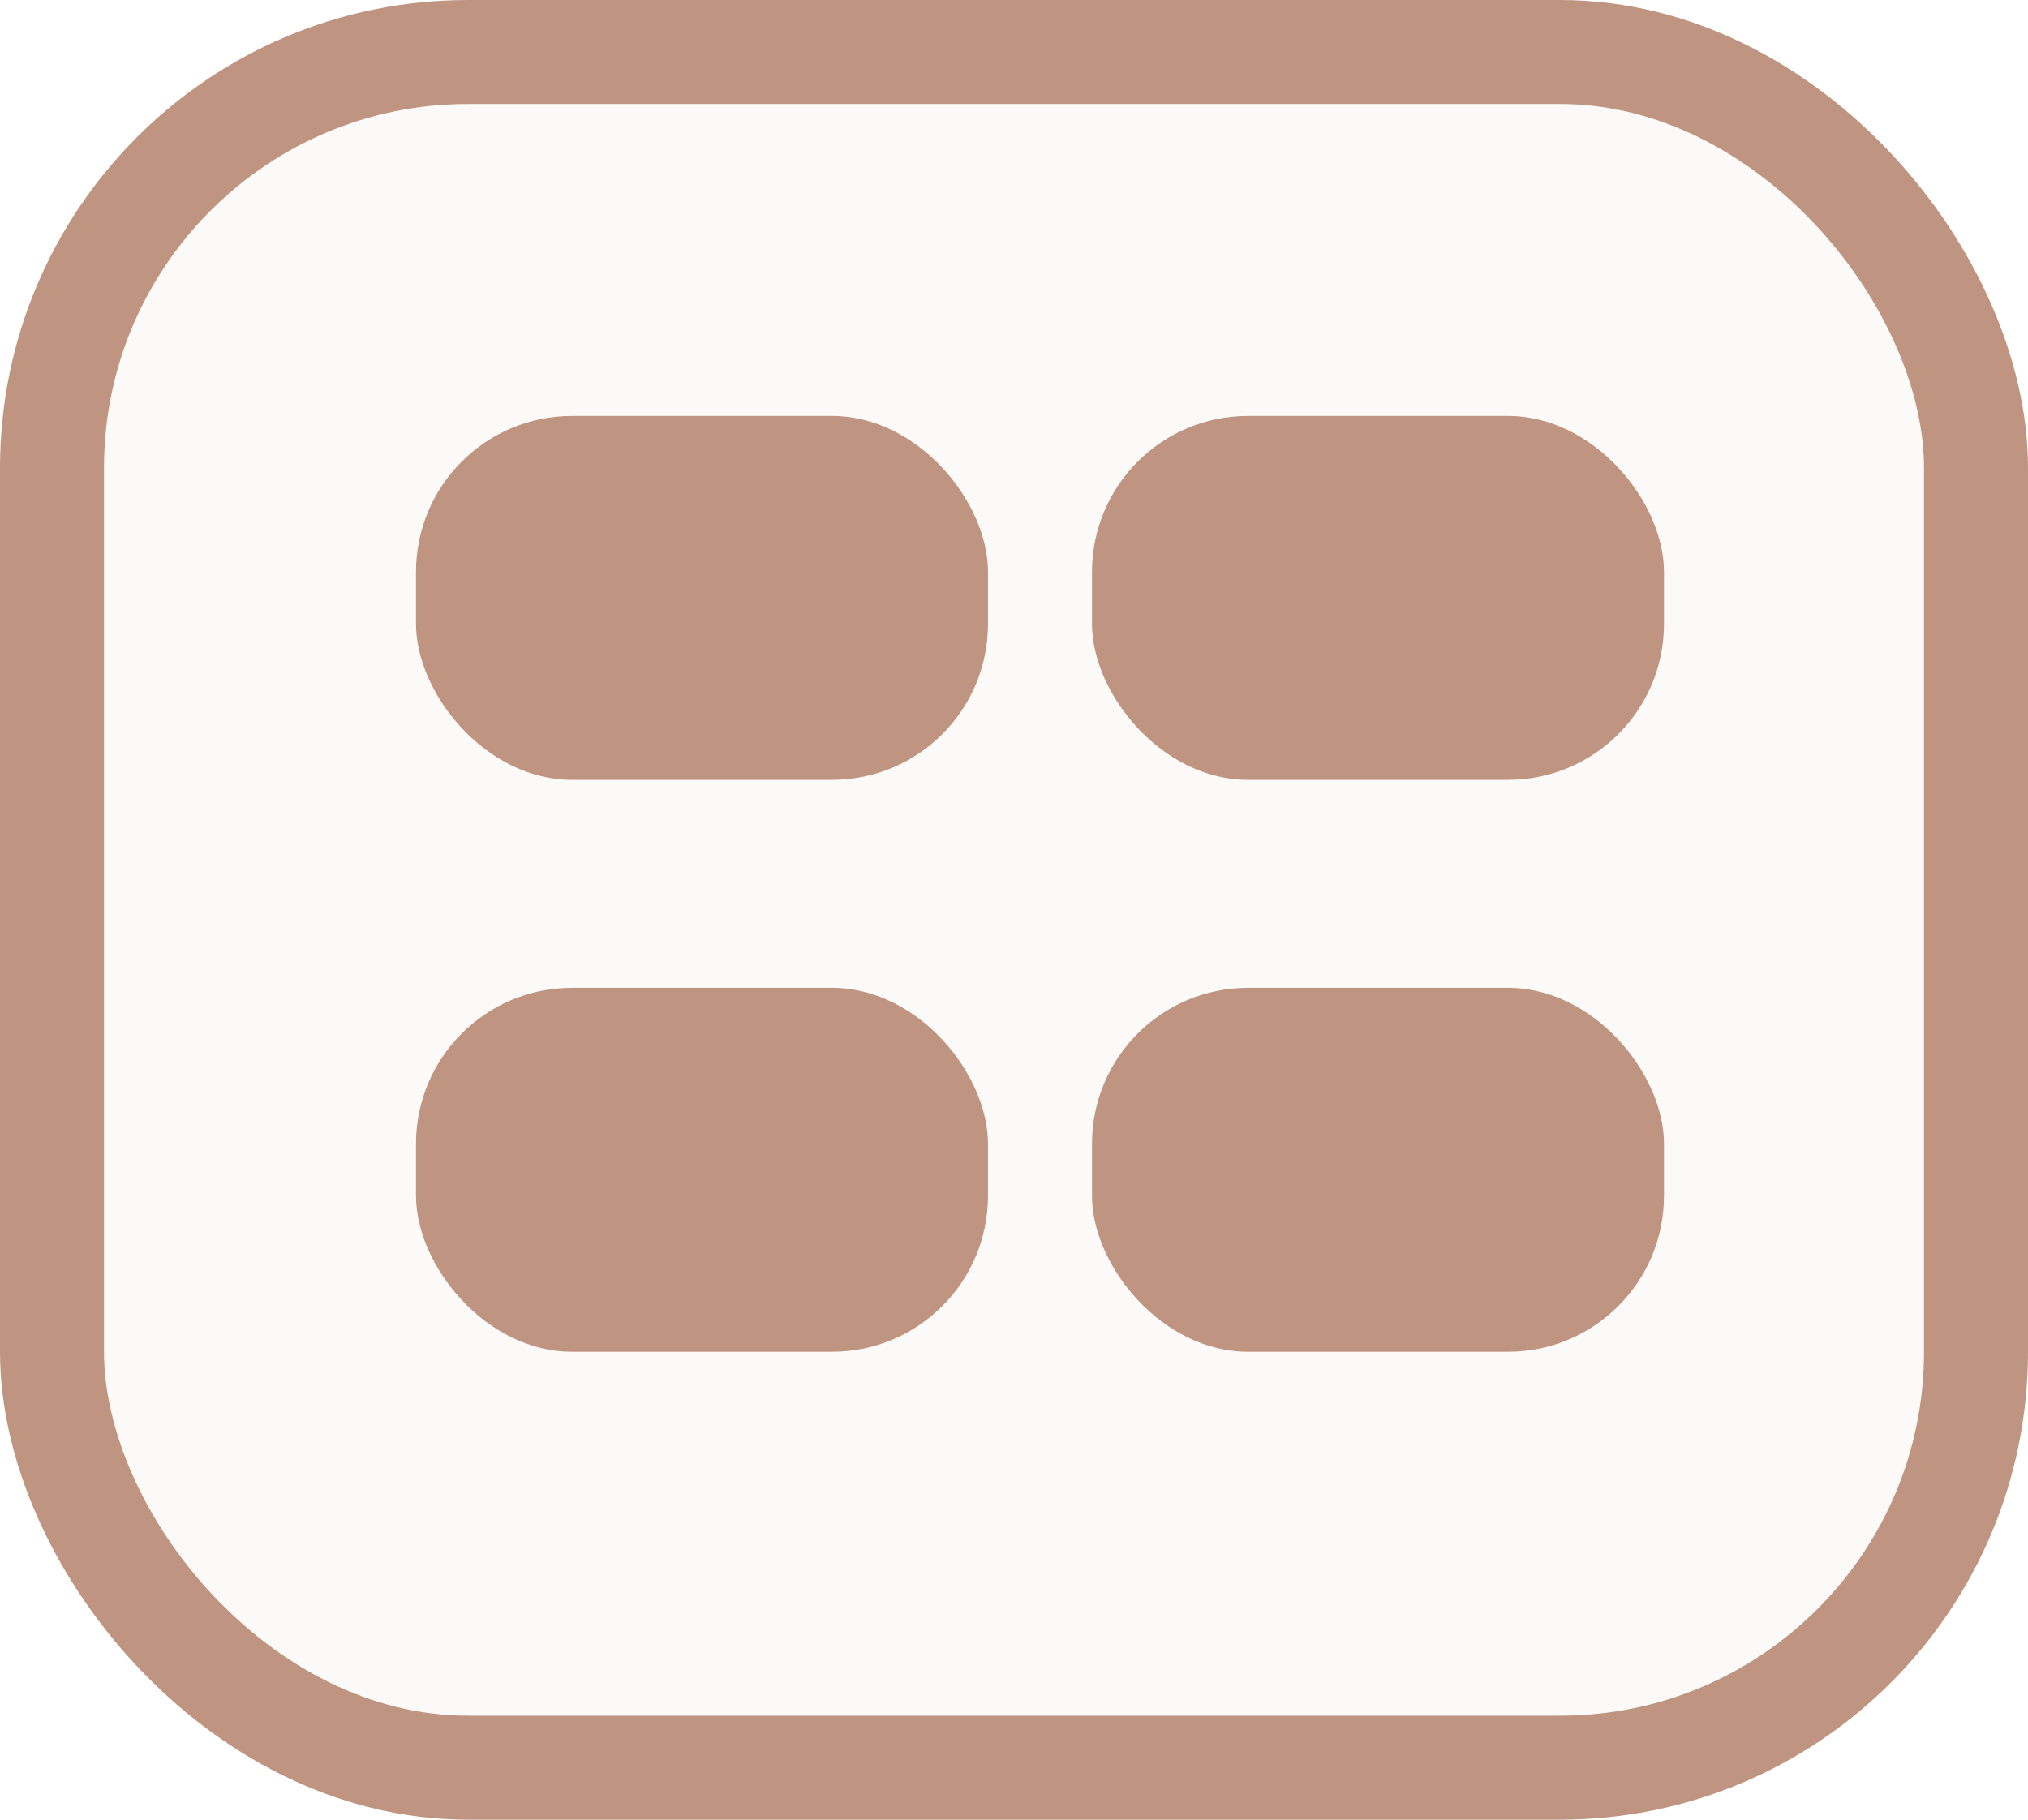 <svg width="39" height="35" viewBox="0 0 39 35" fill="none" xmlns="http://www.w3.org/2000/svg">
<rect x="1" y="1" width="37" height="33" rx="8" fill="#bf9581" fill-opacity="0.05" stroke="#bf9581" stroke-width="2"/>
<rect x="8" y="8" width="11" height="7" rx="3" fill="#bf9581"/>
<rect x="21" y="8" width="11" height="7" rx="3" fill="#bf9581"/>
<rect x="8" y="19" width="11" height="7" rx="3" fill="#bf9581"/>
<rect x="21" y="19" width="11" height="7" rx="3" fill="#bf9581"/>
</svg>
